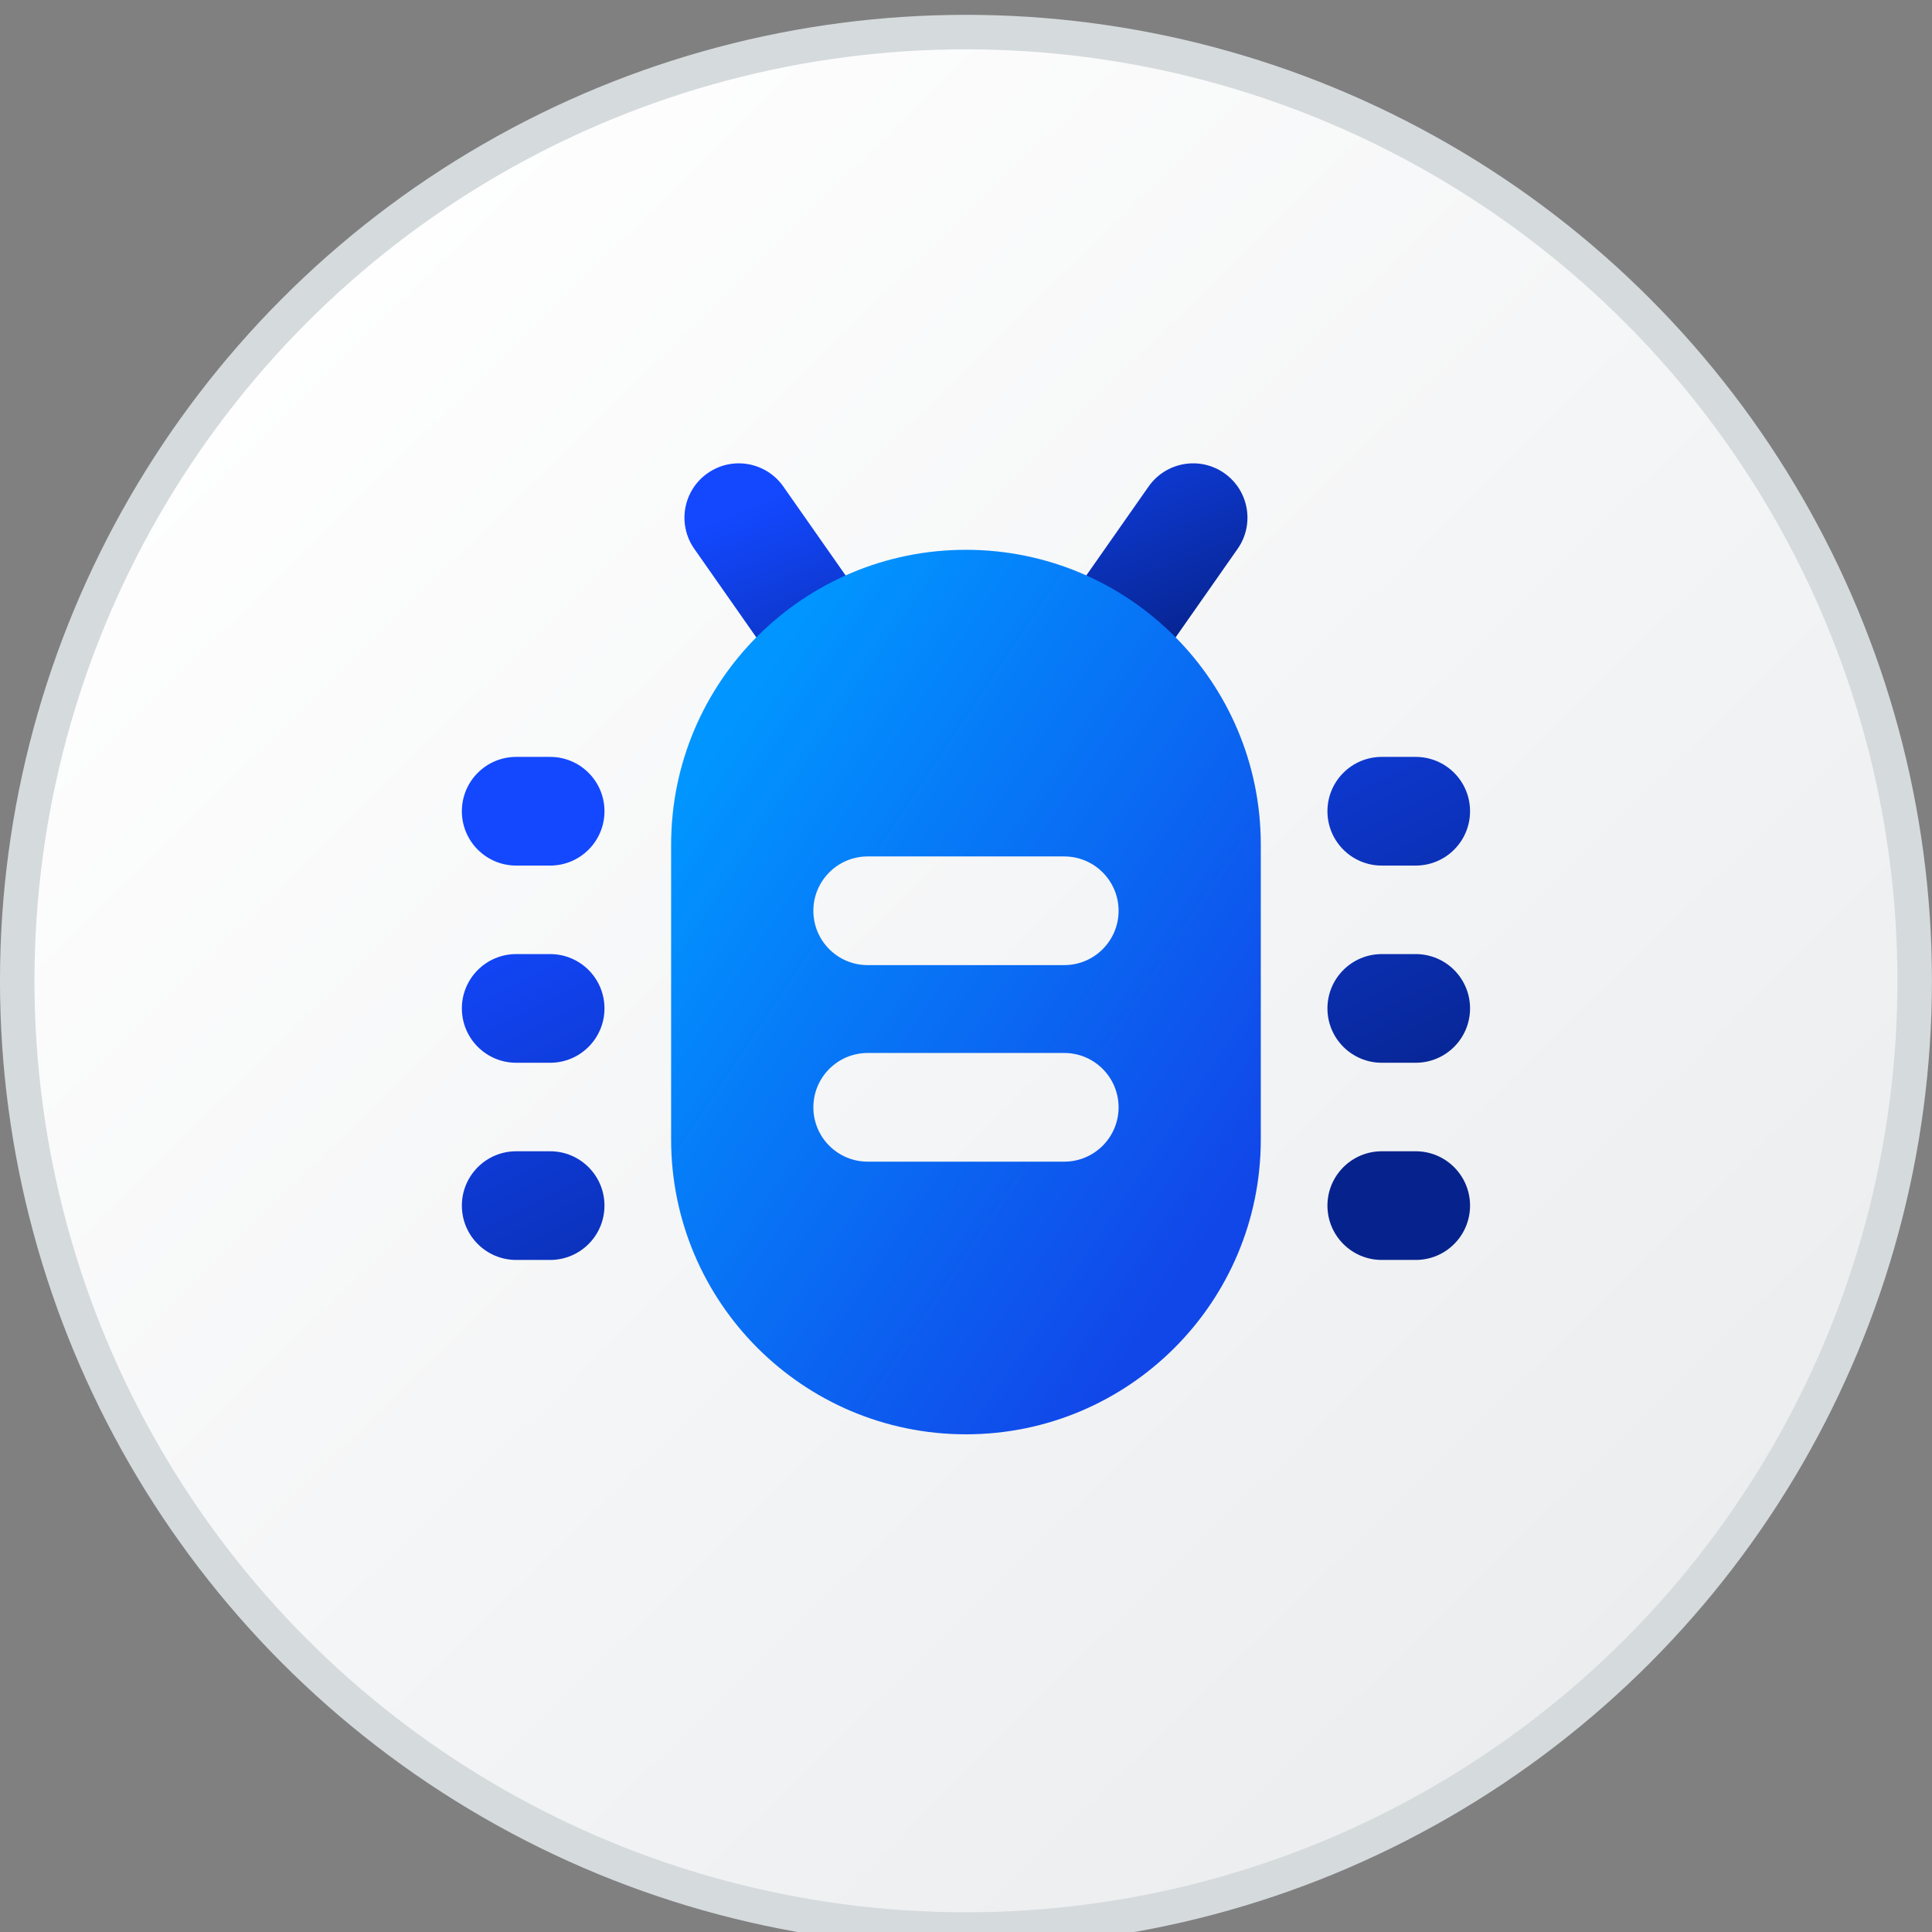 <svg width="48" height="48" viewBox="0 0 48 48" fill="none" xmlns="http://www.w3.org/2000/svg">
<rect x="0" y="0" width="48" height="48" fill="#808080" stroke="none"/>
<g clip-path="url(#clip0_3169_9250)">
<circle cx="23.999" cy="24.368" r="23.571" fill="url(#paint0_linear_3169_9250)" stroke="#D5DADD" stroke-width="0.857"/>
<path d="M19.461 12.087C19.033 11.477 18.192 11.328 17.581 11.756C16.97 12.184 16.822 13.026 17.25 13.636L19.381 16.679C19.809 17.289 20.651 17.437 21.261 17.01C21.872 16.582 22.02 15.74 21.592 15.129L19.461 12.087Z" fill="url(#paint1_linear_3169_9250)"/>
<path d="M28.537 12.087C28.965 11.477 29.807 11.328 30.418 11.756C31.028 12.184 31.176 13.026 30.748 13.636L28.617 16.679C28.189 17.289 27.348 17.437 26.737 17.01C26.126 16.582 25.978 15.74 26.406 15.129L28.537 12.087Z" fill="url(#paint2_linear_3169_9250)"/>
<path d="M12.825 18.805C12.079 18.805 11.475 19.409 11.475 20.155C11.475 20.9 12.079 21.505 12.825 21.505H13.668C14.414 21.505 15.018 20.9 15.018 20.155C15.018 19.409 14.414 18.805 13.668 18.805H12.825Z" fill="url(#paint3_linear_3169_9250)"/>
<path d="M12.825 23.704C12.079 23.704 11.475 24.308 11.475 25.054C11.475 25.799 12.079 26.404 12.825 26.404H13.668C14.414 26.404 15.018 25.799 15.018 25.054C15.018 24.308 14.414 23.704 13.668 23.704H12.825Z" fill="url(#paint4_linear_3169_9250)"/>
<path d="M11.475 29.953C11.475 29.208 12.079 28.603 12.825 28.603H13.668C14.414 28.603 15.018 29.208 15.018 29.953C15.018 30.699 14.414 31.303 13.668 31.303H12.825C12.079 31.303 11.475 30.699 11.475 29.953Z" fill="url(#paint5_linear_3169_9250)"/>
<path d="M34.33 18.805C33.584 18.805 32.98 19.409 32.98 20.155C32.98 20.9 33.584 21.505 34.33 21.505H35.173C35.919 21.505 36.523 20.9 36.523 20.155C36.523 19.409 35.919 18.805 35.173 18.805H34.33Z" fill="url(#paint6_linear_3169_9250)"/>
<path d="M34.33 23.704C33.584 23.704 32.98 24.308 32.98 25.054C32.98 25.799 33.584 26.404 34.33 26.404H35.173C35.919 26.404 36.523 25.799 36.523 25.054C36.523 24.308 35.919 23.704 35.173 23.704H34.33Z" fill="url(#paint7_linear_3169_9250)"/>
<path d="M32.98 29.953C32.98 29.208 33.584 28.603 34.33 28.603H35.173C35.919 28.603 36.523 29.208 36.523 29.953C36.523 30.699 35.919 31.303 35.173 31.303H34.33C33.584 31.303 32.98 30.699 32.98 29.953Z" fill="url(#paint8_linear_3169_9250)"/>
<path fill-rule="evenodd" clip-rule="evenodd" d="M23.999 13.66C19.954 13.66 16.674 16.94 16.674 20.985V28.31C16.674 32.355 19.954 35.635 23.999 35.635C28.045 35.635 31.324 32.355 31.324 28.31V20.985C31.324 16.94 28.045 13.66 23.999 13.66ZM20.208 22.628C20.208 21.883 20.812 21.278 21.558 21.278H26.441C27.186 21.278 27.791 21.883 27.791 22.628C27.791 23.374 27.186 23.978 26.441 23.978H21.558C20.812 23.978 20.208 23.374 20.208 22.628ZM20.208 27.511C20.208 26.766 20.812 26.161 21.558 26.161H26.441C27.186 26.161 27.791 26.766 27.791 27.511C27.791 28.257 27.186 28.861 26.441 28.861H21.558C20.812 28.861 20.208 28.257 20.208 27.511Z" fill="url(#paint9_linear_3169_9250)"/>
</g>
<defs>
<linearGradient id="paint0_linear_3169_9250" x1="4.352" y1="7.181" x2="41.063" y2="44.612" gradientUnits="userSpaceOnUse">
<stop stop-color="white"/>
<stop offset="1" stop-color="#EAECEE"/>
</linearGradient>
<linearGradient id="paint1_linear_3169_9250" x1="19.073" y1="12.357" x2="21.889" y2="19.243" gradientUnits="userSpaceOnUse">
<stop stop-color="#1348FF"/>
<stop offset="1" stop-color="#06238D"/>
</linearGradient>
<linearGradient id="paint2_linear_3169_9250" x1="19.073" y1="12.357" x2="21.889" y2="19.243" gradientUnits="userSpaceOnUse">
<stop stop-color="#1348FF"/>
<stop offset="1" stop-color="#06238D"/>
</linearGradient>
<linearGradient id="paint3_linear_3169_9250" x1="15.178" y1="20.643" x2="22.149" y2="34.674" gradientUnits="userSpaceOnUse">
<stop stop-color="#1348FF"/>
<stop offset="1" stop-color="#06238D"/>
</linearGradient>
<linearGradient id="paint4_linear_3169_9250" x1="15.178" y1="20.643" x2="22.149" y2="34.674" gradientUnits="userSpaceOnUse">
<stop stop-color="#1348FF"/>
<stop offset="1" stop-color="#06238D"/>
</linearGradient>
<linearGradient id="paint5_linear_3169_9250" x1="15.178" y1="20.643" x2="22.149" y2="34.674" gradientUnits="userSpaceOnUse">
<stop stop-color="#1348FF"/>
<stop offset="1" stop-color="#06238D"/>
</linearGradient>
<linearGradient id="paint6_linear_3169_9250" x1="15.178" y1="20.643" x2="22.149" y2="34.674" gradientUnits="userSpaceOnUse">
<stop stop-color="#1348FF"/>
<stop offset="1" stop-color="#06238D"/>
</linearGradient>
<linearGradient id="paint7_linear_3169_9250" x1="15.178" y1="20.643" x2="22.149" y2="34.674" gradientUnits="userSpaceOnUse">
<stop stop-color="#1348FF"/>
<stop offset="1" stop-color="#06238D"/>
</linearGradient>
<linearGradient id="paint8_linear_3169_9250" x1="15.178" y1="20.643" x2="22.149" y2="34.674" gradientUnits="userSpaceOnUse">
<stop stop-color="#1348FF"/>
<stop offset="1" stop-color="#06238D"/>
</linearGradient>
<linearGradient id="paint9_linear_3169_9250" x1="18.87" y1="16.946" x2="33.075" y2="26.419" gradientUnits="userSpaceOnUse">
<stop stop-color="#0195FF"/>
<stop offset="0.991" stop-color="#1147E9"/>
</linearGradient>
<clipPath id="clip0_3169_9250">
<rect width="48" height="48" fill="white" transform="translate(0 0.001)"/>
</clipPath>
</defs>
</svg>
